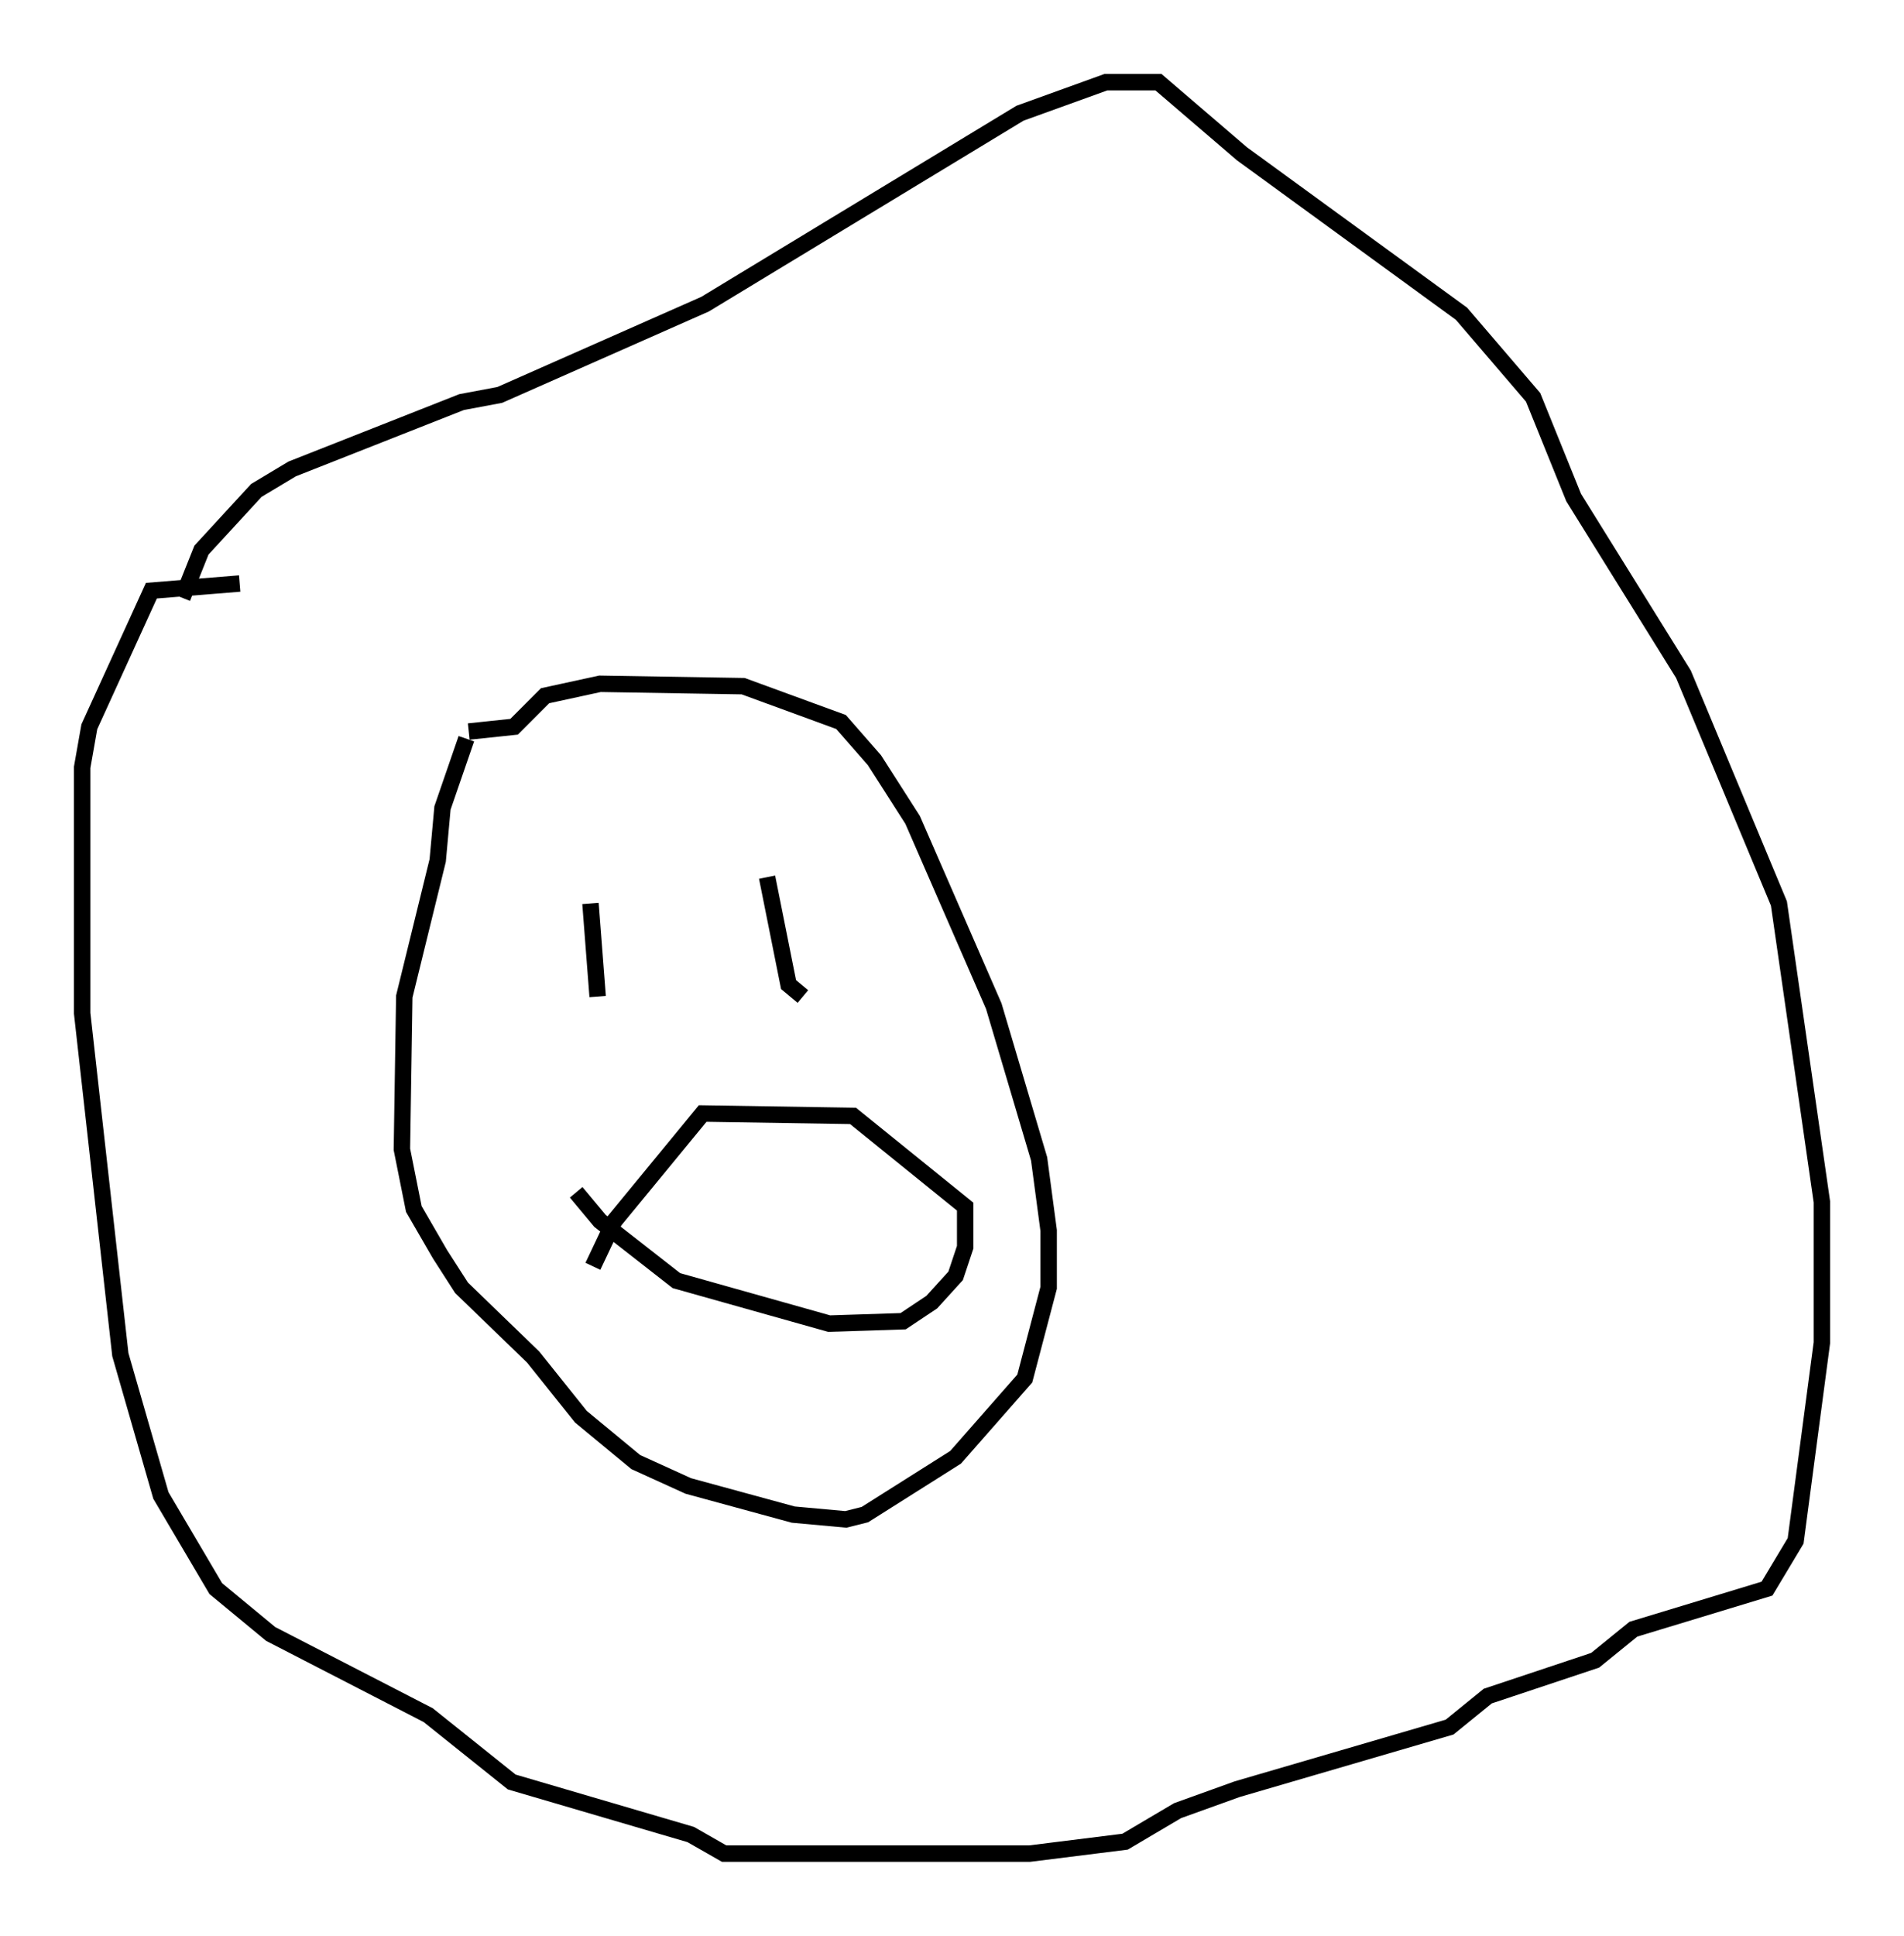 <?xml version="1.0" encoding="utf-8" ?>
<svg baseProfile="full" height="117.776" version="1.1" width="115.888" xmlns="http://www.w3.org/2000/svg" xmlns:ev="http://www.w3.org/2001/xml-events" xmlns:xlink="http://www.w3.org/1999/xlink"><defs /><rect fill="white" height="117.776" width="115.888" x="0" y="0" /><path d="M29.983, 43.201 m-1.598, 1.743 l-1.453, 4.212 -0.291, 3.196 l-2.034, 8.279 -0.145, 9.296 l0.726, 3.631 1.598, 2.76 l1.307, 2.034 4.358, 4.212 l2.905, 3.631 3.341, 2.76 l3.196, 1.453 6.391, 1.743 l3.196, 0.291 1.162, -0.291 l5.52, -3.486 4.212, -4.793 l1.453, -5.52 0.0, -3.486 l-0.581, -4.358 -2.76, -9.296 l-4.939, -11.33 -2.324, -3.631 l-2.034, -2.324 -5.955, -2.179 l-8.715, -0.145 -3.341, 0.726 l-1.888, 1.888 -2.76, 0.291 m-17.43, -8.134 l1.162, -2.905 3.341, -3.631 l2.179, -1.307 10.313, -4.067 l2.324, -0.436 12.492, -5.52 l19.173, -11.62 5.229, -1.888 l3.196, 0.0 5.084, 4.358 l13.363, 9.732 4.358, 5.084 l2.469, 6.101 6.682, 10.749 l5.81, 13.944 2.615, 18.156 l0.0, 8.57 -1.598, 12.056 l-1.743, 2.905 -8.134, 2.469 l-2.324, 1.888 -6.536, 2.179 l-2.324, 1.888 -12.927, 3.777 l-3.631, 1.307 -3.196, 1.888 l-5.81, 0.726 -18.592, 0.0 l-2.034, -1.162 -10.894, -3.196 l-5.084, -4.067 -9.587, -4.939 l-3.341, -2.76 -3.341, -5.665 l-2.469, -8.57 -2.324, -20.771 l0.0, -14.961 0.436, -2.469 l3.777, -8.279 5.374, -0.436 m21.352, 19.464 l0.436, 5.665 m10.313, -7.263 l1.307, 6.536 0.872, 0.726 m-13.799, 11.911 l1.453, 1.743 4.648, 3.631 l9.296, 2.615 4.503, -0.145 l1.743, -1.162 1.453, -1.598 l0.581, -1.743 0.0, -2.469 l-6.827, -5.52 -9.151, -0.145 l-5.374, 6.536 -1.307, 2.76 " fill="none" stroke="black" stroke-width="1" /></svg>
